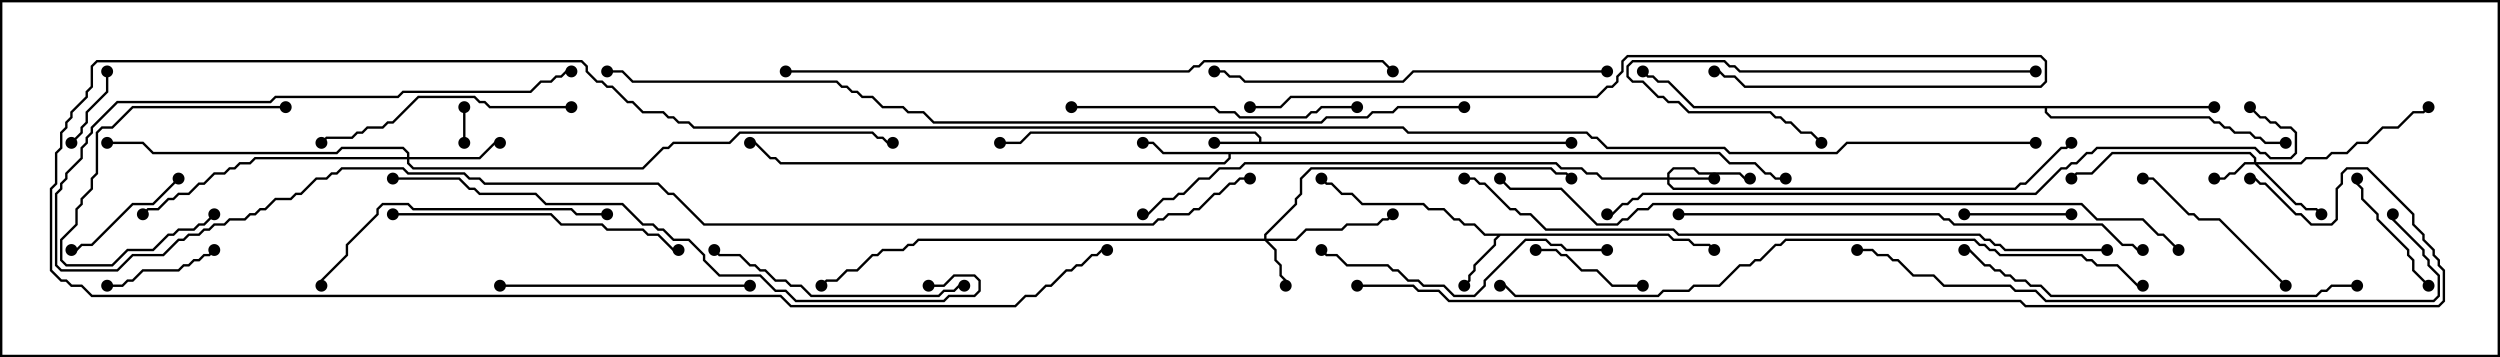 <svg version="1.1" width="105" height="15" xmlns="http://www.w3.org/2000/svg"><path d="M52.879,5.95L52.879,5.806L52.694,5.621L43.306,5.621L42.878,6.05L42,6.05L42,5.95L42.836,5.95L43.265,5.521L52.735,5.521L52.979,5.765L52.979,5.95L66,5.95L66,6.05L51,6.05L51,5.95z" stroke="none"/><path d="M70.092,9.807L70.306,10.021L70.949,10.021L71.164,10.236L71.806,10.236L72.035,10.465L71.965,10.535L71.765,10.336L71.122,10.336L70.908,10.121L70.265,10.121L70.051,9.907L63.021,9.907L62.836,10.092L62.836,10.306L61.979,11.164L61.979,11.378L61.764,11.592L61.764,11.806L61.535,12.035L61.465,11.965L61.664,11.765L61.664,11.551L61.879,11.336L61.879,11.122L62.736,10.265L62.736,10.051L62.879,9.907L62.336,9.907L61.908,9.479L61.479,9.479L61.265,9.264L61.051,9.264L60.622,8.836L59.979,8.836L59.765,8.621L57.194,8.621L56.765,8.193L56.336,8.193L55.908,7.764L55.694,7.764L55.465,7.535L55.535,7.465L55.735,7.664L55.949,7.664L56.378,8.093L56.806,8.093L57.235,8.521L59.806,8.521L60.021,8.736L60.664,8.736L61.092,9.164L61.306,9.164L61.521,9.379L61.949,9.379L62.378,9.807z" stroke="none"/><path d="M72.235,6.379L72.664,6.807L73.735,6.807L74.164,7.236L74.378,7.236L74.592,7.45L75,7.45L75,7.55L74.551,7.55L74.336,7.336L74.122,7.336L73.694,6.907L72.622,6.907L72.194,6.479L51.693,6.479L51.693,6.664L51.449,6.907L32.765,6.907L32.551,6.693L32.336,6.693L31.694,6.05L31.5,6.05L31.5,5.95L31.735,5.95L32.378,6.593L32.592,6.593L32.806,6.807L51.408,6.807L51.593,6.622L51.593,6.479L48.836,6.479L48.408,6.05L48,6.05L48,5.95L48.449,5.95L48.878,6.379z" stroke="none"/><path d="M93,4.45L93,4.55L85.979,4.55L85.979,4.694L86.164,4.879L92.806,4.879L93.021,5.093L93.235,5.093L93.449,5.307L93.664,5.307L93.878,5.521L94.521,5.521L94.735,5.736L94.949,5.736L95.164,5.95L96,5.95L96,6.05L95.122,6.05L94.908,5.836L94.694,5.836L94.479,5.621L93.836,5.621L93.622,5.407L93.408,5.407L93.194,5.193L92.979,5.193L92.765,4.979L86.122,4.979L85.879,4.735L85.879,4.55L71.122,4.55L70.051,3.479L69.622,3.479L69.408,3.264L69.194,3.264L68.965,3.035L69.035,2.965L69.235,3.164L69.449,3.164L69.664,3.379L70.092,3.379L71.164,4.45z" stroke="none"/><path d="M94.664,6.807L94.664,6.664L94.479,6.479L88.735,6.479L87.878,7.336L87.235,7.336L87.035,7.535L86.965,7.465L87.194,7.236L87.836,7.236L88.694,6.379L94.521,6.379L94.764,6.622L94.764,6.807L96.622,6.807L96.836,6.593L97.694,6.593L97.908,6.379L98.551,6.379L98.979,5.95L99.408,5.95L100.051,5.307L100.694,5.307L101.336,4.664L101.765,4.664L101.965,4.465L102.035,4.535L101.806,4.764L101.378,4.764L100.735,5.407L100.092,5.407L99.449,6.05L99.021,6.05L98.592,6.479L97.949,6.479L97.735,6.693L96.878,6.693L96.664,6.907L94.835,6.907L96.449,8.521L96.664,8.521L96.878,8.736L97.306,8.736L97.535,8.965L97.465,9.035L97.265,8.836L96.836,8.836L96.622,8.621L96.408,8.621L94.694,6.907L94.306,6.907L93.878,7.336L93.664,7.336L93.449,7.55L93,7.55L93,7.45L93.408,7.45L93.622,7.236L93.836,7.236L94.265,6.807z" stroke="none"/><path d="M70.021,7.45L70.021,7.265L70.265,7.021L71.164,7.021L71.378,7.236L73.092,7.236L73.306,7.45L73.5,7.45L73.5,7.55L73.265,7.55L73.051,7.336L71.336,7.336L71.122,7.121L70.306,7.121L70.121,7.306L70.121,7.45L72,7.45L72,7.55L70.121,7.55L70.121,7.694L70.306,7.879L84.622,7.879L84.836,7.664L85.051,7.664L86.551,6.164L86.765,6.164L86.965,5.965L87.035,6.035L86.806,6.264L86.592,6.264L85.092,7.764L84.878,7.764L84.664,7.979L70.265,7.979L70.021,7.735L70.021,7.55L67.265,7.55L67.051,7.336L66.622,7.336L66.408,7.121L65.551,7.121L65.336,6.907L52.306,6.907L52.092,7.121L51.235,7.121L50.806,7.55L50.378,7.55L49.735,8.193L49.521,8.193L49.306,8.407L48.878,8.407L48.235,9.05L48,9.05L48,8.95L48.194,8.95L48.836,8.307L49.265,8.307L49.479,8.093L49.694,8.093L50.336,7.45L50.765,7.45L51.194,7.021L52.051,7.021L52.265,6.807L65.378,6.807L65.592,7.021L66.449,7.021L66.664,7.236L67.092,7.236L67.306,7.45z" stroke="none"/><path d="M53.093,10.021L53.093,9.836L54.379,8.551L54.379,8.336L54.593,8.122L54.593,7.479L55.051,7.021L65.164,7.021L65.378,7.236L65.806,7.236L66.035,7.465L65.965,7.535L65.765,7.336L65.336,7.336L65.122,7.121L55.092,7.121L54.693,7.521L54.693,8.164L54.479,8.378L54.479,8.592L53.193,9.878L53.193,10.021L54.408,10.021L54.836,9.593L56.336,9.593L56.551,9.379L57.836,9.379L58.051,9.164L58.265,9.164L58.465,8.965L58.535,9.035L58.306,9.264L58.092,9.264L57.878,9.479L56.592,9.479L56.378,9.693L54.878,9.693L54.449,10.121L53.264,10.121L53.621,10.479L53.621,10.908L53.836,11.122L53.836,11.551L54.05,11.765L54.05,12L53.95,12L53.95,11.806L53.736,11.592L53.736,11.164L53.521,10.949L53.521,10.521L53.122,10.121L38.592,10.121L38.378,10.336L38.164,10.336L37.949,10.55L37.092,10.55L36.878,10.764L36.664,10.764L36.021,11.407L35.592,11.407L35.164,11.836L34.735,11.836L34.535,12.035L34.465,11.965L34.694,11.736L35.122,11.736L35.551,11.307L35.979,11.307L36.622,10.664L36.836,10.664L37.051,10.45L37.908,10.45L38.122,10.236L38.336,10.236L38.551,10.021z" stroke="none"/><path d="M17.093,6.593L17.093,6.449L16.908,6.264L14.378,6.264L14.164,6.479L6.408,6.479L5.979,6.05L4.5,6.05L4.5,5.95L6.021,5.95L6.449,6.379L14.122,6.379L14.336,6.164L16.949,6.164L17.193,6.408L17.193,6.593L20.122,6.593L20.765,5.95L21,5.95L21,6.05L20.806,6.05L20.164,6.693L17.193,6.693L17.193,6.836L17.378,7.021L26.979,7.021L27.836,6.164L28.051,6.164L28.265,5.95L30.622,5.95L31.051,5.521L36.664,5.521L36.878,5.736L37.092,5.736L37.306,5.95L37.5,5.95L37.5,6.05L37.265,6.05L37.051,5.836L36.836,5.836L36.622,5.621L31.092,5.621L30.664,6.05L28.306,6.05L28.092,6.264L27.878,6.264L27.021,7.121L17.336,7.121L17.093,6.878L17.093,6.693L10.735,6.693L10.521,6.907L10.092,6.907L9.878,7.121L9.664,7.121L9.449,7.336L9.021,7.336L8.592,7.764L8.378,7.764L7.949,8.193L7.521,8.193L7.306,8.407L7.092,8.407L6.664,8.836L6.235,8.836L6.035,9.035L5.965,8.965L6.194,8.736L6.622,8.736L7.051,8.307L7.265,8.307L7.479,8.093L7.908,8.093L8.336,7.664L8.551,7.664L8.979,7.236L9.408,7.236L9.622,7.021L9.836,7.021L10.051,6.807L10.479,6.807L10.694,6.593z" stroke="none"/><path d="M19.45,4.5L19.55,4.5L19.55,6L19.45,6z" stroke="none"/><path d="M4.45,3L4.55,3L4.55,3.878L3.693,4.735L3.693,5.164L3.479,5.378L3.479,5.592L3.035,6.035L2.965,5.965L3.379,5.551L3.379,5.336L3.593,5.122L3.593,4.694L4.45,3.836z" stroke="none"/><path d="M82.5,9.05L82.5,8.95L87,8.95L87,9.05z" stroke="none"/><path d="M69,11.95L69,12.05L67.694,12.05L67.051,11.407L66.408,11.407L65.765,10.764L65.551,10.764L65.336,10.55L64.5,10.55L64.5,10.45L65.378,10.45L65.592,10.664L65.806,10.664L66.449,11.307L67.092,11.307L67.735,11.95z" stroke="none"/><path d="M8.965,10.465L9.035,10.535L8.806,10.764L8.592,10.764L8.378,10.979L8.164,10.979L7.949,11.193L7.735,11.193L7.521,11.407L6.021,11.407L5.592,11.836L5.378,11.836L5.164,12.05L4.5,12.05L4.5,11.95L5.122,11.95L5.336,11.736L5.551,11.736L5.979,11.307L7.479,11.307L7.694,11.093L7.908,11.093L8.122,10.879L8.336,10.879L8.551,10.664L8.765,10.664z" stroke="none"/><path d="M7.465,7.465L7.535,7.535L6.449,8.621L5.592,8.621L3.878,10.336L3.449,10.336L3.235,10.55L3,10.55L3,10.45L3.194,10.45L3.408,10.236L3.836,10.236L5.551,8.521L6.408,8.521z" stroke="none"/><path d="M12,4.45L12,4.55L5.592,4.55L4.735,5.407L4.306,5.407L4.121,5.592L4.121,7.306L3.907,7.521L3.907,7.949L3.479,8.378L3.479,8.592L3.264,8.806L3.264,9.449L2.621,10.092L2.621,10.908L2.806,11.093L4.694,11.093L5.336,10.45L6.408,10.45L7.051,9.807L7.265,9.807L7.479,9.593L8.122,9.593L8.336,9.379L8.551,9.379L8.965,8.965L9.035,9.035L8.592,9.479L8.378,9.479L8.164,9.693L7.521,9.693L7.306,9.907L7.092,9.907L6.449,10.55L5.378,10.55L4.735,11.193L2.765,11.193L2.521,10.949L2.521,10.051L3.164,9.408L3.164,8.765L3.379,8.551L3.379,8.336L3.807,7.908L3.807,7.479L4.021,7.265L4.021,5.551L4.265,5.307L4.694,5.307L5.551,4.45z" stroke="none"/><path d="M98.95,7.5L99.05,7.5L99.05,7.694L99.264,7.908L99.264,8.336L99.907,8.979L99.907,9.194L101.193,10.479L101.193,10.694L101.407,10.908L101.407,11.336L102.035,11.965L101.965,12.035L101.307,11.378L101.307,10.949L101.093,10.735L101.093,10.521L99.807,9.235L99.807,9.021L99.164,8.378L99.164,7.949L98.95,7.735z" stroke="none"/><path d="M96.035,11.965L95.965,12.035L93.194,9.264L92.336,9.264L92.122,9.05L91.908,9.05L90.408,7.55L90,7.55L90,7.45L90.449,7.45L91.949,8.95L92.164,8.95L92.378,9.164L93.235,9.164z" stroke="none"/><path d="M85.5,2.95L85.5,3.05L73.051,3.05L72.836,2.836L72.622,2.836L72.408,2.621L68.592,2.621L68.407,2.806L68.407,3.194L68.592,3.379L69.021,3.379L69.664,4.021L69.878,4.021L70.092,4.236L70.521,4.236L70.949,4.664L74.378,4.664L74.592,4.879L74.806,4.879L75.021,5.093L75.235,5.093L75.664,5.521L76.092,5.521L76.535,5.965L76.465,6.035L76.051,5.621L75.622,5.621L75.194,5.193L74.979,5.193L74.765,4.979L74.551,4.979L74.336,4.764L70.908,4.764L70.479,4.336L70.051,4.336L69.836,4.121L69.622,4.121L68.979,3.479L68.551,3.479L68.307,3.235L68.307,2.765L68.551,2.521L72.449,2.521L72.664,2.736L72.878,2.736L73.092,2.95z" stroke="none"/><path d="M21,12.05L21,11.95L31.5,11.95L31.5,12.05z" stroke="none"/><path d="M40.5,11.95L40.5,12.05L40.306,12.05L40.092,12.264L39.664,12.264L39.449,12.479L34.051,12.479L33.622,12.05L33.194,12.05L32.979,11.836L32.551,11.836L32.122,11.407L31.908,11.407L31.694,11.193L31.479,11.193L31.051,10.764L30.194,10.764L29.965,10.535L30.035,10.465L30.235,10.664L31.092,10.664L31.521,11.093L31.735,11.093L31.949,11.307L32.164,11.307L32.592,11.736L33.021,11.736L33.235,11.95L33.664,11.95L34.092,12.379L39.408,12.379L39.622,12.164L40.051,12.164L40.265,11.95z" stroke="none"/><path d="M24,4.45L24,4.55L20.551,4.55L20.336,4.336L20.122,4.336L19.908,4.121L17.592,4.121L16.521,5.193L16.306,5.193L16.092,5.407L15.449,5.407L15.235,5.621L15.021,5.621L14.806,5.836L13.735,5.836L13.535,6.035L13.465,5.965L13.694,5.736L14.765,5.736L14.979,5.521L15.194,5.521L15.408,5.307L16.051,5.307L16.265,5.093L16.479,5.093L17.551,4.021L19.949,4.021L20.164,4.236L20.378,4.236L20.592,4.45z" stroke="none"/><path d="M45,4.55L45,4.45L51.021,4.45L51.235,4.664L51.878,4.664L52.092,4.879L54.836,4.879L55.051,4.664L55.265,4.664L55.479,4.45L57,4.45L57,4.55L55.521,4.55L55.306,4.764L55.092,4.764L54.878,4.979L52.051,4.979L51.836,4.764L51.194,4.764L50.979,4.55z" stroke="none"/><path d="M67.5,10.45L67.5,10.55L65.765,10.55L65.551,10.336L65.122,10.336L64.908,10.121L64.092,10.121L62.407,11.806L62.407,12.021L61.949,12.479L61.051,12.479L60.622,12.05L59.765,12.05L59.551,11.836L59.122,11.836L58.694,11.407L58.479,11.407L58.265,11.193L56.551,11.193L56.122,10.764L55.694,10.764L55.465,10.535L55.535,10.465L55.735,10.664L56.164,10.664L56.592,11.093L58.306,11.093L58.521,11.307L58.735,11.307L59.164,11.736L59.592,11.736L59.806,11.95L60.664,11.95L61.092,12.379L61.908,12.379L62.307,11.979L62.307,11.765L64.051,10.021L64.949,10.021L65.164,10.236L65.592,10.236L65.806,10.45z" stroke="none"/><path d="M16.5,9.05L16.5,8.95L23.164,8.95L23.592,9.379L25.306,9.379L25.521,9.593L27.021,9.593L27.235,9.807L27.664,9.807L28.306,10.45L28.5,10.45L28.5,10.55L28.265,10.55L27.622,9.907L27.194,9.907L26.979,9.693L25.479,9.693L25.265,9.479L23.551,9.479L23.122,9.05z" stroke="none"/><path d="M25.5,8.95L25.5,9.05L24.194,9.05L23.979,8.836L17.336,8.836L17.122,8.621L16.092,8.621L15.907,8.806L15.907,9.021L14.621,10.306L14.621,10.735L13.55,11.806L13.55,12L13.45,12L13.45,11.765L14.521,10.694L14.521,10.265L15.807,8.979L15.807,8.765L16.051,8.521L17.164,8.521L17.378,8.736L24.021,8.736L24.235,8.95z" stroke="none"/><path d="M67.5,2.95L67.5,3.05L59.378,3.05L58.949,3.479L52.265,3.479L52.051,3.264L51.622,3.264L51.408,3.05L51,3.05L51,2.95L51.449,2.95L51.664,3.164L52.092,3.164L52.306,3.379L58.908,3.379L59.336,2.95z" stroke="none"/><path d="M99,11.95L99,12.05L97.949,12.05L97.735,12.264L97.521,12.264L97.306,12.479L86.122,12.479L85.694,12.05L85.265,12.05L85.051,11.836L84.622,11.836L84.408,11.621L84.194,11.621L83.979,11.407L83.765,11.407L83.551,11.193L83.336,11.193L82.694,10.55L82.5,10.55L82.5,10.45L82.735,10.45L83.378,11.093L83.592,11.093L83.806,11.307L84.021,11.307L84.235,11.521L84.449,11.521L84.664,11.736L85.092,11.736L85.306,11.95L85.735,11.95L86.164,12.379L97.265,12.379L97.479,12.164L97.694,12.164L97.908,11.95z" stroke="none"/><path d="M52.5,4.55L52.5,4.45L53.765,4.45L54.194,4.021L67.051,4.021L67.479,3.593L67.694,3.593L67.879,3.408L67.879,3.194L68.093,2.979L68.093,2.551L68.336,2.307L85.735,2.307L85.979,2.551L85.979,3.449L85.735,3.693L73.265,3.693L72.836,3.264L72.408,3.264L72.194,3.05L72,3.05L72,2.95L72.235,2.95L72.449,3.164L72.878,3.164L73.306,3.593L85.694,3.593L85.879,3.408L85.879,2.592L85.694,2.407L68.378,2.407L68.193,2.592L68.193,3.021L67.979,3.235L67.979,3.449L67.735,3.693L67.521,3.693L67.092,4.121L54.235,4.121L53.806,4.55z" stroke="none"/><path d="M70.5,9.05L70.5,8.95L81.449,8.95L81.664,9.164L81.878,9.164L82.092,9.379L88.306,9.379L89.164,10.236L89.592,10.236L89.806,10.45L90,10.45L90,10.55L89.765,10.55L89.551,10.336L89.122,10.336L88.265,9.479L82.051,9.479L81.836,9.264L81.622,9.264L81.408,9.05z" stroke="none"/><path d="M78,10.55L78,10.45L78.664,10.45L78.878,10.664L79.306,10.664L79.521,10.879L79.735,10.879L80.378,11.521L81.235,11.521L81.664,11.95L84.449,11.95L84.664,12.164L85.521,12.164L85.949,12.593L102.194,12.593L102.379,12.408L102.379,11.592L101.95,11.164L101.95,10.949L101.736,10.735L101.736,10.521L100.45,9.235L100.45,9L100.55,9L100.55,9.194L101.836,10.479L101.836,10.694L102.05,10.908L102.05,11.122L102.479,11.551L102.479,12.449L102.235,12.693L85.908,12.693L85.479,12.264L84.622,12.264L84.408,12.05L81.622,12.05L81.194,11.621L80.336,11.621L79.694,10.979L79.479,10.979L79.265,10.764L78.836,10.764L78.622,10.55z" stroke="none"/><path d="M39,12.05L39,11.95L39.622,11.95L40.051,11.521L40.949,11.521L41.193,11.765L41.193,12.235L40.949,12.479L39.878,12.479L39.664,12.693L33.408,12.693L32.979,12.264L32.551,12.264L31.908,11.621L30.194,11.621L29.521,10.949L29.521,10.735L28.908,10.121L28.265,10.121L27.836,9.693L27.622,9.693L27.408,9.479L26.979,9.479L26.122,8.621L22.908,8.621L22.479,8.193L20.122,8.193L19.908,7.979L19.694,7.979L19.265,7.55L16.5,7.55L16.5,7.45L19.306,7.45L19.735,7.879L19.949,7.879L20.164,8.093L22.521,8.093L22.949,8.521L26.164,8.521L27.021,9.379L27.449,9.379L27.664,9.593L27.878,9.593L28.306,10.021L28.949,10.021L29.621,10.694L29.621,10.908L30.235,11.521L31.949,11.521L32.592,12.164L33.021,12.164L33.449,12.593L39.622,12.593L39.836,12.379L40.908,12.379L41.093,12.194L41.093,11.806L40.908,11.621L40.092,11.621L39.664,12.05z" stroke="none"/><path d="M33,3.05L33,2.95L49.908,2.95L50.122,2.736L50.336,2.736L50.551,2.521L58.092,2.521L58.535,2.965L58.465,3.035L58.051,2.621L50.592,2.621L50.378,2.836L50.164,2.836L49.949,3.05z" stroke="none"/><path d="M90,11.95L90,12.05L89.765,12.05L88.908,11.193L88.051,11.193L87.836,10.979L87.622,10.979L87.408,10.764L83.979,10.764L83.765,10.55L83.551,10.55L83.336,10.336L83.122,10.336L82.908,10.121L75.021,10.121L74.806,10.336L74.592,10.336L73.949,10.979L73.735,10.979L73.521,11.193L73.092,11.193L72.235,12.05L71.164,12.05L70.949,12.264L69.878,12.264L69.664,12.479L63.622,12.479L63.194,12.05L63,12.05L63,11.95L63.235,11.95L63.664,12.379L69.622,12.379L69.836,12.164L70.908,12.164L71.122,11.95L72.194,11.95L73.051,11.093L73.479,11.093L73.694,10.879L73.908,10.879L74.551,10.236L74.765,10.236L74.979,10.021L82.949,10.021L83.164,10.236L83.378,10.236L83.592,10.45L83.806,10.45L84.021,10.664L87.449,10.664L87.664,10.879L87.878,10.879L88.092,11.093L88.949,11.093L89.806,11.95z" stroke="none"/><path d="M88.5,10.45L88.5,10.55L84.194,10.55L83.979,10.336L83.765,10.336L83.551,10.121L83.336,10.121L83.122,9.907L70.479,9.907L70.265,9.693L64.908,9.693L64.265,9.05L63.836,9.05L63.622,8.836L63.408,8.836L62.336,7.764L62.122,7.764L61.908,7.55L61.5,7.55L61.5,7.45L61.949,7.45L62.164,7.664L62.378,7.664L63.449,8.736L63.664,8.736L63.878,8.95L64.306,8.95L64.949,9.593L70.306,9.593L70.521,9.807L83.164,9.807L83.378,10.021L83.592,10.021L83.806,10.236L84.021,10.236L84.235,10.45z" stroke="none"/><path d="M94.465,4.535L94.535,4.465L94.949,4.879L95.164,4.879L95.378,5.093L95.592,5.093L95.806,5.307L96.235,5.307L96.479,5.551L96.479,6.449L96.235,6.693L95.336,6.693L95.122,6.479L94.908,6.479L94.694,6.264L88.092,6.264L87.878,6.479L87.664,6.479L87.235,6.907L87.021,6.907L86.806,7.121L86.592,7.121L85.521,8.193L69.021,8.193L68.806,8.407L68.592,8.407L68.378,8.621L68.164,8.621L67.735,9.05L67.5,9.05L67.5,8.95L67.694,8.95L68.122,8.521L68.336,8.521L68.551,8.307L68.765,8.307L68.979,8.093L85.479,8.093L86.551,7.021L86.765,7.021L86.979,6.807L87.194,6.807L87.622,6.379L87.836,6.379L88.051,6.164L94.735,6.164L94.949,6.379L95.164,6.379L95.378,6.593L96.194,6.593L96.379,6.408L96.379,5.592L96.194,5.407L95.765,5.407L95.551,5.193L95.336,5.193L95.122,4.979L94.908,4.979z" stroke="none"/><path d="M91.535,10.465L91.465,10.535L90.836,9.907L90.622,9.907L89.979,9.264L88.051,9.264L87.408,8.621L69.449,8.621L69.235,8.836L68.806,8.836L68.378,9.264L68.164,9.264L67.949,9.479L67.051,9.479L65.551,7.979L63.408,7.979L62.965,7.535L63.035,7.465L63.449,7.879L65.592,7.879L67.092,9.379L67.908,9.379L68.122,9.164L68.336,9.164L68.765,8.736L69.194,8.736L69.408,8.521L87.449,8.521L88.092,9.164L90.021,9.164L90.664,9.807L90.878,9.807z" stroke="none"/><path d="M52.5,7.45L52.5,7.55L52.092,7.55L51.878,7.764L51.664,7.764L51.235,8.193L51.021,8.193L50.378,8.836L50.164,8.836L49.949,9.05L49.092,9.05L48.878,9.264L48.664,9.264L48.449,9.479L29.551,9.479L28.265,8.193L28.051,8.193L27.622,7.764L20.336,7.764L20.122,7.55L19.694,7.55L19.479,7.336L17.122,7.336L16.908,7.121L14.378,7.121L14.164,7.336L13.949,7.336L13.735,7.55L13.306,7.55L12.664,8.193L12.449,8.193L12.235,8.407L11.592,8.407L11.164,8.836L10.949,8.836L10.735,9.05L10.521,9.05L10.306,9.264L9.664,9.264L9.449,9.479L9.021,9.479L8.806,9.693L8.592,9.693L8.378,9.907L7.949,9.907L7.735,10.121L7.521,10.121L6.878,10.764L5.592,10.764L4.949,11.407L2.551,11.407L2.307,11.164L2.307,8.122L2.521,7.908L2.521,7.694L2.736,7.479L2.736,7.265L3.379,6.622L3.379,6.194L3.593,5.979L3.593,5.765L3.807,5.551L3.807,5.336L4.908,4.236L11.336,4.236L11.551,4.021L16.694,4.021L16.908,3.807L22.265,3.807L22.694,3.379L23.122,3.379L23.336,3.164L23.551,3.164L23.765,2.95L24,2.95L24,3.05L23.806,3.05L23.592,3.264L23.378,3.264L23.164,3.479L22.735,3.479L22.306,3.907L16.949,3.907L16.735,4.121L11.592,4.121L11.378,4.336L4.949,4.336L3.907,5.378L3.907,5.592L3.693,5.806L3.693,6.021L3.479,6.235L3.479,6.664L2.836,7.306L2.836,7.521L2.621,7.735L2.621,7.949L2.407,8.164L2.407,11.122L2.592,11.307L4.908,11.307L5.551,10.664L6.836,10.664L7.479,10.021L7.694,10.021L7.908,9.807L8.336,9.807L8.551,9.593L8.765,9.593L8.979,9.379L9.408,9.379L9.622,9.164L10.265,9.164L10.479,8.95L10.694,8.95L10.908,8.736L11.122,8.736L11.551,8.307L12.194,8.307L12.408,8.093L12.622,8.093L13.265,7.45L13.694,7.45L13.908,7.236L14.122,7.236L14.336,7.021L16.949,7.021L17.164,7.236L19.521,7.236L19.735,7.45L20.164,7.45L20.378,7.664L27.664,7.664L28.092,8.093L28.306,8.093L29.592,9.379L48.408,9.379L48.622,9.164L48.836,9.164L49.051,8.95L49.908,8.95L50.122,8.736L50.336,8.736L50.979,8.093L51.194,8.093L51.622,7.664L51.836,7.664L52.051,7.45z" stroke="none"/><path d="M61.5,4.45L61.5,4.55L58.735,4.55L58.521,4.764L57.664,4.764L57.449,4.979L55.735,4.979L55.521,5.193L39.194,5.193L38.765,4.764L38.122,4.764L37.908,4.55L37.051,4.55L36.622,4.121L36.194,4.121L35.979,3.907L35.765,3.907L35.551,3.693L35.336,3.693L35.122,3.479L26.551,3.479L26.122,3.05L25.5,3.05L25.5,2.95L26.164,2.95L26.592,3.379L35.164,3.379L35.378,3.593L35.592,3.593L35.806,3.807L36.021,3.807L36.235,4.021L36.664,4.021L37.092,4.45L37.949,4.45L38.164,4.664L38.806,4.664L39.235,5.093L55.479,5.093L55.694,4.879L57.408,4.879L57.622,4.664L58.479,4.664L58.694,4.45z" stroke="none"/><path d="M57,12.05L57,11.95L59.378,11.95L59.592,12.164L60.449,12.164L60.878,12.593L84.878,12.593L85.092,12.807L102.408,12.807L102.593,12.622L102.593,11.378L102.379,11.164L102.379,10.949L102.164,10.735L102.164,10.521L101.736,10.092L101.736,9.878L101.307,9.449L101.307,9.021L99.408,7.121L98.592,7.121L98.407,7.306L98.407,7.735L98.193,7.949L98.193,9.235L97.949,9.479L97.051,9.479L96.622,9.05L96.408,9.05L95.122,7.764L94.908,7.764L94.694,7.55L94.5,7.55L94.5,7.45L94.735,7.45L94.949,7.664L95.164,7.664L96.449,8.95L96.664,8.95L97.092,9.379L97.908,9.379L98.093,9.194L98.093,7.908L98.307,7.694L98.307,7.265L98.551,7.021L99.449,7.021L101.407,8.979L101.407,9.408L101.836,9.836L101.836,10.051L102.264,10.479L102.264,10.694L102.479,10.908L102.479,11.122L102.693,11.336L102.693,12.664L102.449,12.907L85.051,12.907L84.836,12.693L60.836,12.693L60.408,12.264L59.551,12.264L59.336,12.05z" stroke="none"/><path d="M85.5,5.95L85.5,6.05L77.592,6.05L77.164,6.479L72.622,6.479L72.408,6.264L67.479,6.264L67.051,5.836L66.836,5.836L66.622,5.621L59.122,5.621L58.908,5.407L29.122,5.407L28.908,5.193L28.479,5.193L28.265,4.979L28.051,4.979L27.836,4.764L26.979,4.764L26.551,4.336L26.336,4.336L25.694,3.693L25.479,3.693L25.265,3.479L25.051,3.479L24.593,3.021L24.593,2.806L24.408,2.621L4.092,2.621L3.907,2.806L3.907,3.664L3.693,3.878L3.693,4.092L3.05,4.735L3.05,4.949L2.836,5.164L2.836,5.378L2.621,5.592L2.621,6.235L2.407,6.449L2.407,7.735L2.193,7.949L2.193,11.336L2.592,11.736L2.806,11.736L3.021,11.95L3.449,11.95L3.878,12.379L32.806,12.379L33.235,12.807L42.622,12.807L43.051,12.379L43.479,12.379L43.908,11.95L44.122,11.95L44.765,11.307L44.979,11.307L45.194,11.093L45.408,11.093L45.836,10.664L46.051,10.664L46.265,10.45L46.5,10.45L46.5,10.55L46.306,10.55L46.092,10.764L45.878,10.764L45.449,11.193L45.235,11.193L45.021,11.407L44.806,11.407L44.164,12.05L43.949,12.05L43.521,12.479L43.092,12.479L42.664,12.907L33.194,12.907L32.765,12.479L3.836,12.479L3.408,12.05L2.979,12.05L2.765,11.836L2.551,11.836L2.093,11.378L2.093,7.908L2.307,7.694L2.307,6.408L2.521,6.194L2.521,5.551L2.736,5.336L2.736,5.122L2.95,4.908L2.95,4.694L3.593,4.051L3.593,3.836L3.807,3.622L3.807,2.765L4.051,2.521L24.449,2.521L24.693,2.765L24.693,2.979L25.092,3.379L25.306,3.379L25.521,3.593L25.735,3.593L26.378,4.236L26.592,4.236L27.021,4.664L27.878,4.664L28.092,4.879L28.306,4.879L28.521,5.093L28.949,5.093L29.164,5.307L58.949,5.307L59.164,5.521L66.664,5.521L66.878,5.736L67.092,5.736L67.521,6.164L72.449,6.164L72.664,6.379L77.122,6.379L77.551,5.95z" stroke="none"/><circle cx="51" cy="6" r="0.25" stroke-width="0" fill="#000" /><circle cx="42" cy="6" r="0.25" stroke-width="0" fill="#000" /><circle cx="66" cy="6" r="0.25" stroke-width="0" fill="#000" /><circle cx="61.5" cy="12" r="0.25" stroke-width="0" fill="#000" /><circle cx="55.5" cy="7.5" r="0.25" stroke-width="0" fill="#000" /><circle cx="72" cy="10.5" r="0.25" stroke-width="0" fill="#000" /><circle cx="48" cy="6" r="0.25" stroke-width="0" fill="#000" /><circle cx="31.5" cy="6" r="0.25" stroke-width="0" fill="#000" /><circle cx="75" cy="7.5" r="0.25" stroke-width="0" fill="#000" /><circle cx="93" cy="4.5" r="0.25" stroke-width="0" fill="#000" /><circle cx="96" cy="6" r="0.25" stroke-width="0" fill="#000" /><circle cx="69" cy="3" r="0.25" stroke-width="0" fill="#000" /><circle cx="93" cy="7.5" r="0.25" stroke-width="0" fill="#000" /><circle cx="97.5" cy="9" r="0.25" stroke-width="0" fill="#000" /><circle cx="102" cy="4.5" r="0.25" stroke-width="0" fill="#000" /><circle cx="87" cy="7.5" r="0.25" stroke-width="0" fill="#000" /><circle cx="72" cy="7.5" r="0.25" stroke-width="0" fill="#000" /><circle cx="73.5" cy="7.5" r="0.25" stroke-width="0" fill="#000" /><circle cx="87" cy="6" r="0.25" stroke-width="0" fill="#000" /><circle cx="48" cy="9" r="0.25" stroke-width="0" fill="#000" /><circle cx="54" cy="12" r="0.25" stroke-width="0" fill="#000" /><circle cx="58.5" cy="9" r="0.25" stroke-width="0" fill="#000" /><circle cx="66" cy="7.5" r="0.25" stroke-width="0" fill="#000" /><circle cx="34.5" cy="12" r="0.25" stroke-width="0" fill="#000" /><circle cx="21" cy="6" r="0.25" stroke-width="0" fill="#000" /><circle cx="6" cy="9" r="0.25" stroke-width="0" fill="#000" /><circle cx="4.5" cy="6" r="0.25" stroke-width="0" fill="#000" /><circle cx="37.5" cy="6" r="0.25" stroke-width="0" fill="#000" /><circle cx="19.5" cy="4.5" r="0.25" stroke-width="0" fill="#000" /><circle cx="19.5" cy="6" r="0.25" stroke-width="0" fill="#000" /><circle cx="4.5" cy="3" r="0.25" stroke-width="0" fill="#000" /><circle cx="3" cy="6" r="0.25" stroke-width="0" fill="#000" /><circle cx="82.5" cy="9" r="0.25" stroke-width="0" fill="#000" /><circle cx="87" cy="9" r="0.25" stroke-width="0" fill="#000" /><circle cx="69" cy="12" r="0.25" stroke-width="0" fill="#000" /><circle cx="64.5" cy="10.5" r="0.25" stroke-width="0" fill="#000" /><circle cx="9" cy="10.5" r="0.25" stroke-width="0" fill="#000" /><circle cx="4.5" cy="12" r="0.25" stroke-width="0" fill="#000" /><circle cx="7.5" cy="7.5" r="0.25" stroke-width="0" fill="#000" /><circle cx="3" cy="10.5" r="0.25" stroke-width="0" fill="#000" /><circle cx="12" cy="4.5" r="0.25" stroke-width="0" fill="#000" /><circle cx="9" cy="9" r="0.25" stroke-width="0" fill="#000" /><circle cx="99" cy="7.5" r="0.25" stroke-width="0" fill="#000" /><circle cx="102" cy="12" r="0.25" stroke-width="0" fill="#000" /><circle cx="96" cy="12" r="0.25" stroke-width="0" fill="#000" /><circle cx="90" cy="7.5" r="0.25" stroke-width="0" fill="#000" /><circle cx="85.5" cy="3" r="0.25" stroke-width="0" fill="#000" /><circle cx="76.5" cy="6" r="0.25" stroke-width="0" fill="#000" /><circle cx="21" cy="12" r="0.25" stroke-width="0" fill="#000" /><circle cx="31.5" cy="12" r="0.25" stroke-width="0" fill="#000" /><circle cx="40.5" cy="12" r="0.25" stroke-width="0" fill="#000" /><circle cx="30" cy="10.5" r="0.25" stroke-width="0" fill="#000" /><circle cx="24" cy="4.5" r="0.25" stroke-width="0" fill="#000" /><circle cx="13.5" cy="6" r="0.25" stroke-width="0" fill="#000" /><circle cx="45" cy="4.5" r="0.25" stroke-width="0" fill="#000" /><circle cx="57" cy="4.5" r="0.25" stroke-width="0" fill="#000" /><circle cx="67.5" cy="10.5" r="0.25" stroke-width="0" fill="#000" /><circle cx="55.5" cy="10.5" r="0.25" stroke-width="0" fill="#000" /><circle cx="16.5" cy="9" r="0.25" stroke-width="0" fill="#000" /><circle cx="28.5" cy="10.5" r="0.25" stroke-width="0" fill="#000" /><circle cx="25.5" cy="9" r="0.25" stroke-width="0" fill="#000" /><circle cx="13.5" cy="12" r="0.25" stroke-width="0" fill="#000" /><circle cx="67.5" cy="3" r="0.25" stroke-width="0" fill="#000" /><circle cx="51" cy="3" r="0.25" stroke-width="0" fill="#000" /><circle cx="99" cy="12" r="0.25" stroke-width="0" fill="#000" /><circle cx="82.5" cy="10.5" r="0.25" stroke-width="0" fill="#000" /><circle cx="52.5" cy="4.5" r="0.25" stroke-width="0" fill="#000" /><circle cx="72" cy="3" r="0.25" stroke-width="0" fill="#000" /><circle cx="70.5" cy="9" r="0.25" stroke-width="0" fill="#000" /><circle cx="90" cy="10.5" r="0.25" stroke-width="0" fill="#000" /><circle cx="78" cy="10.5" r="0.25" stroke-width="0" fill="#000" /><circle cx="100.5" cy="9" r="0.25" stroke-width="0" fill="#000" /><circle cx="39" cy="12" r="0.25" stroke-width="0" fill="#000" /><circle cx="16.5" cy="7.5" r="0.25" stroke-width="0" fill="#000" /><circle cx="33" cy="3" r="0.25" stroke-width="0" fill="#000" /><circle cx="58.5" cy="3" r="0.25" stroke-width="0" fill="#000" /><circle cx="90" cy="12" r="0.25" stroke-width="0" fill="#000" /><circle cx="63" cy="12" r="0.25" stroke-width="0" fill="#000" /><circle cx="88.5" cy="10.5" r="0.25" stroke-width="0" fill="#000" /><circle cx="61.5" cy="7.5" r="0.25" stroke-width="0" fill="#000" /><circle cx="94.5" cy="4.5" r="0.25" stroke-width="0" fill="#000" /><circle cx="67.5" cy="9" r="0.25" stroke-width="0" fill="#000" /><circle cx="91.5" cy="10.5" r="0.25" stroke-width="0" fill="#000" /><circle cx="63" cy="7.5" r="0.25" stroke-width="0" fill="#000" /><circle cx="52.5" cy="7.5" r="0.25" stroke-width="0" fill="#000" /><circle cx="24" cy="3" r="0.25" stroke-width="0" fill="#000" /><circle cx="61.5" cy="4.5" r="0.25" stroke-width="0" fill="#000" /><circle cx="25.5" cy="3" r="0.25" stroke-width="0" fill="#000" /><circle cx="57" cy="12" r="0.25" stroke-width="0" fill="#000" /><circle cx="94.5" cy="7.5" r="0.25" stroke-width="0" fill="#000" /><circle cx="85.5" cy="6" r="0.25" stroke-width="0" fill="#000" /><circle cx="46.5" cy="10.5" r="0.25" stroke-width="0" fill="#000" /><rect x="0" y="0" width="105" height="15" stroke-width="0.2" stroke="#000" fill="none" /></svg>
